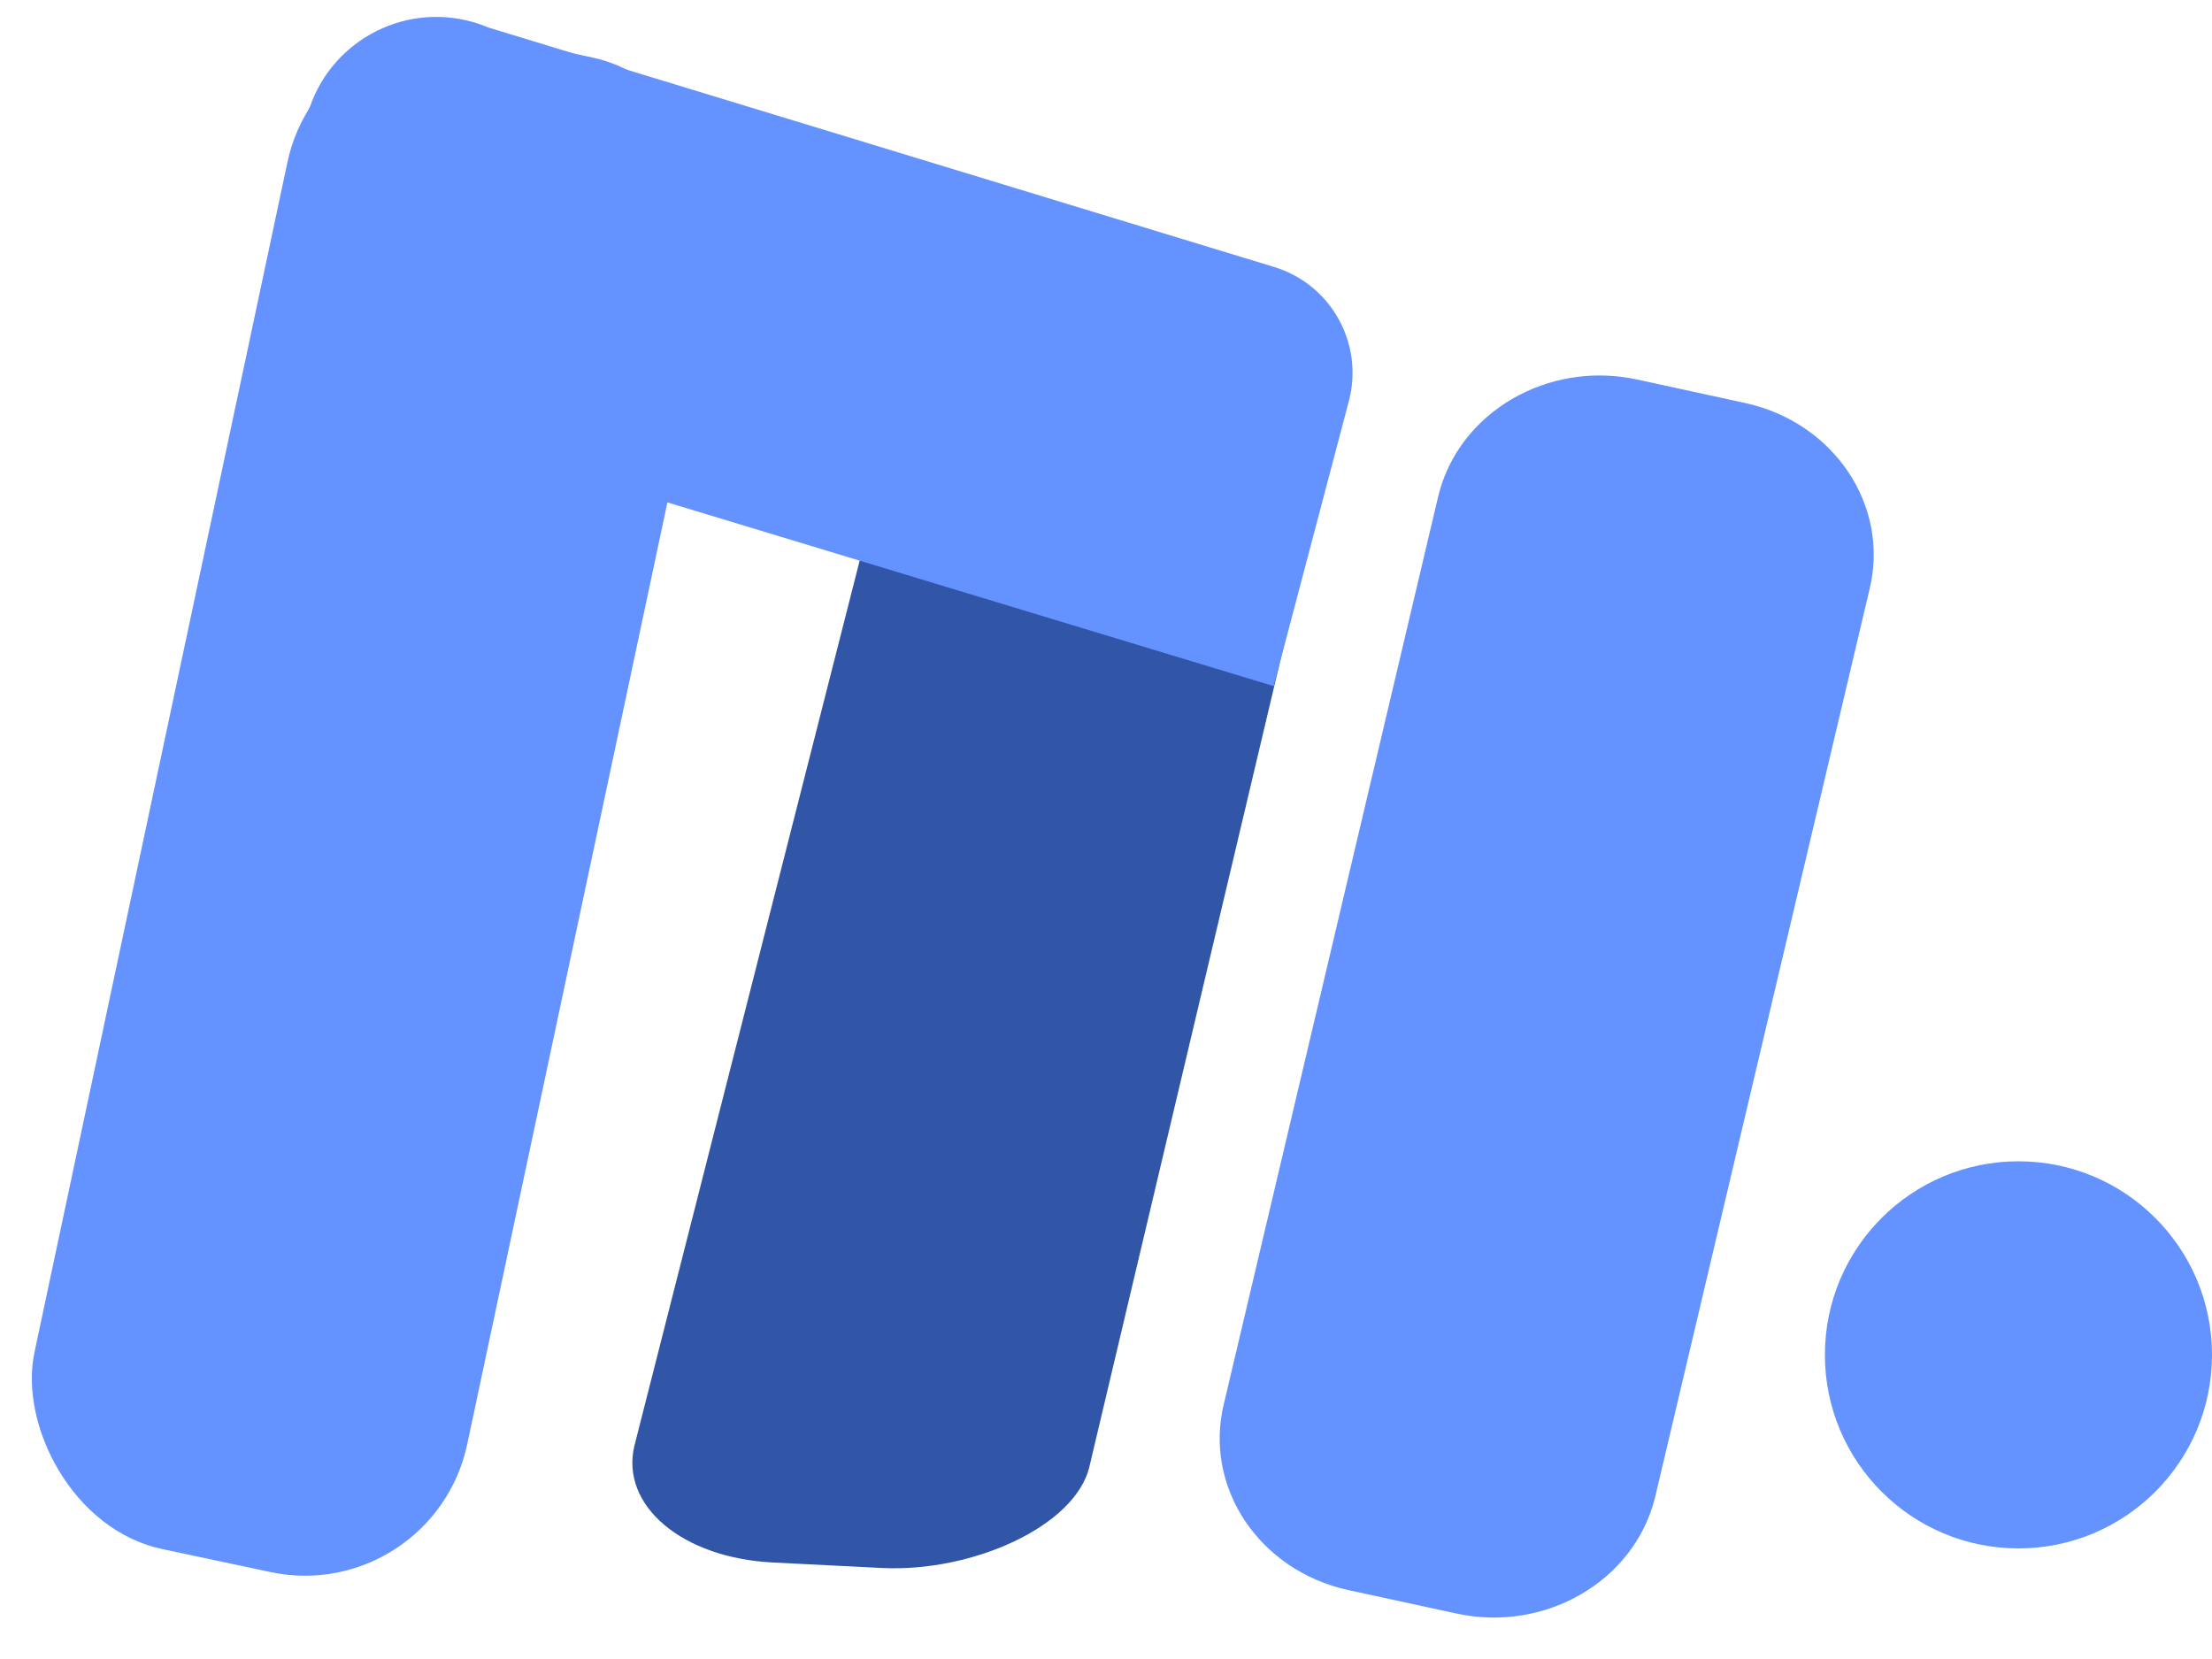 <svg xmlns="http://www.w3.org/2000/svg" xmlns:xlink="http://www.w3.org/1999/xlink" width="40" height="30" version="1.1" viewBox="0 0 40 30"><title>majestic_mini</title><desc>Created with Sketch.</desc><g id="Page-1" fill="none" fill-rule="evenodd" stroke="none" stroke-width="1"><g id="majestic_mini"><rect id="Rectangle" width="8" height="28" x="2.823" y=".526" fill="#6493FF" rx="3" transform="translate(6.823, 14.526) rotate(12) translate(-6.823, -14.526)"/><path id="Rectangle-Copy" fill="#3155A7" d="M20.692,5.628 L22.649,5.898 C24.269,6.122 25.304,7.158 24.959,8.212 L18.854,26.646 C18.509,27.7 16.575,28.371 14.954,28.147 L12.998,27.876 C11.377,27.652 10.343,26.616 10.687,25.562 L17.134,7.13 C17.479,6.077 19.072,5.404 20.692,5.628 Z" transform="translate(17.823, 16.887) rotate(-5) translate(-17.823, -16.887)"/><path id="Rectangle-Copy-2" fill="#6493FF" d="M29.41,6.836 L31.366,7.226 C32.987,7.548 34.021,9.041 33.677,10.559 L30.087,27.04 C29.742,28.558 28.149,29.527 26.529,29.204 L24.572,28.815 C22.952,28.492 21.917,27 22.262,25.482 L25.852,9.001 C26.196,7.483 27.789,6.514 29.41,6.836 Z" transform="translate(27.969, 18.02) rotate(1) translate(-27.969, -18.02)"/><path id="Path-2" fill="#6493FF" d="M8.833,0.498 L23.041,4.828 C24.07,5.142 24.666,6.212 24.392,7.252 L23.032,12.407 L4.471,6.783 L5.533,2.18 C5.834,0.879 7.132,0.068 8.433,0.368 C8.57,0.4 8.704,0.443 8.833,0.498 Z"/><circle id="Oval" cx="36.5" cy="24.5" r="3.5" fill="#6493FF"/></g></g></svg>